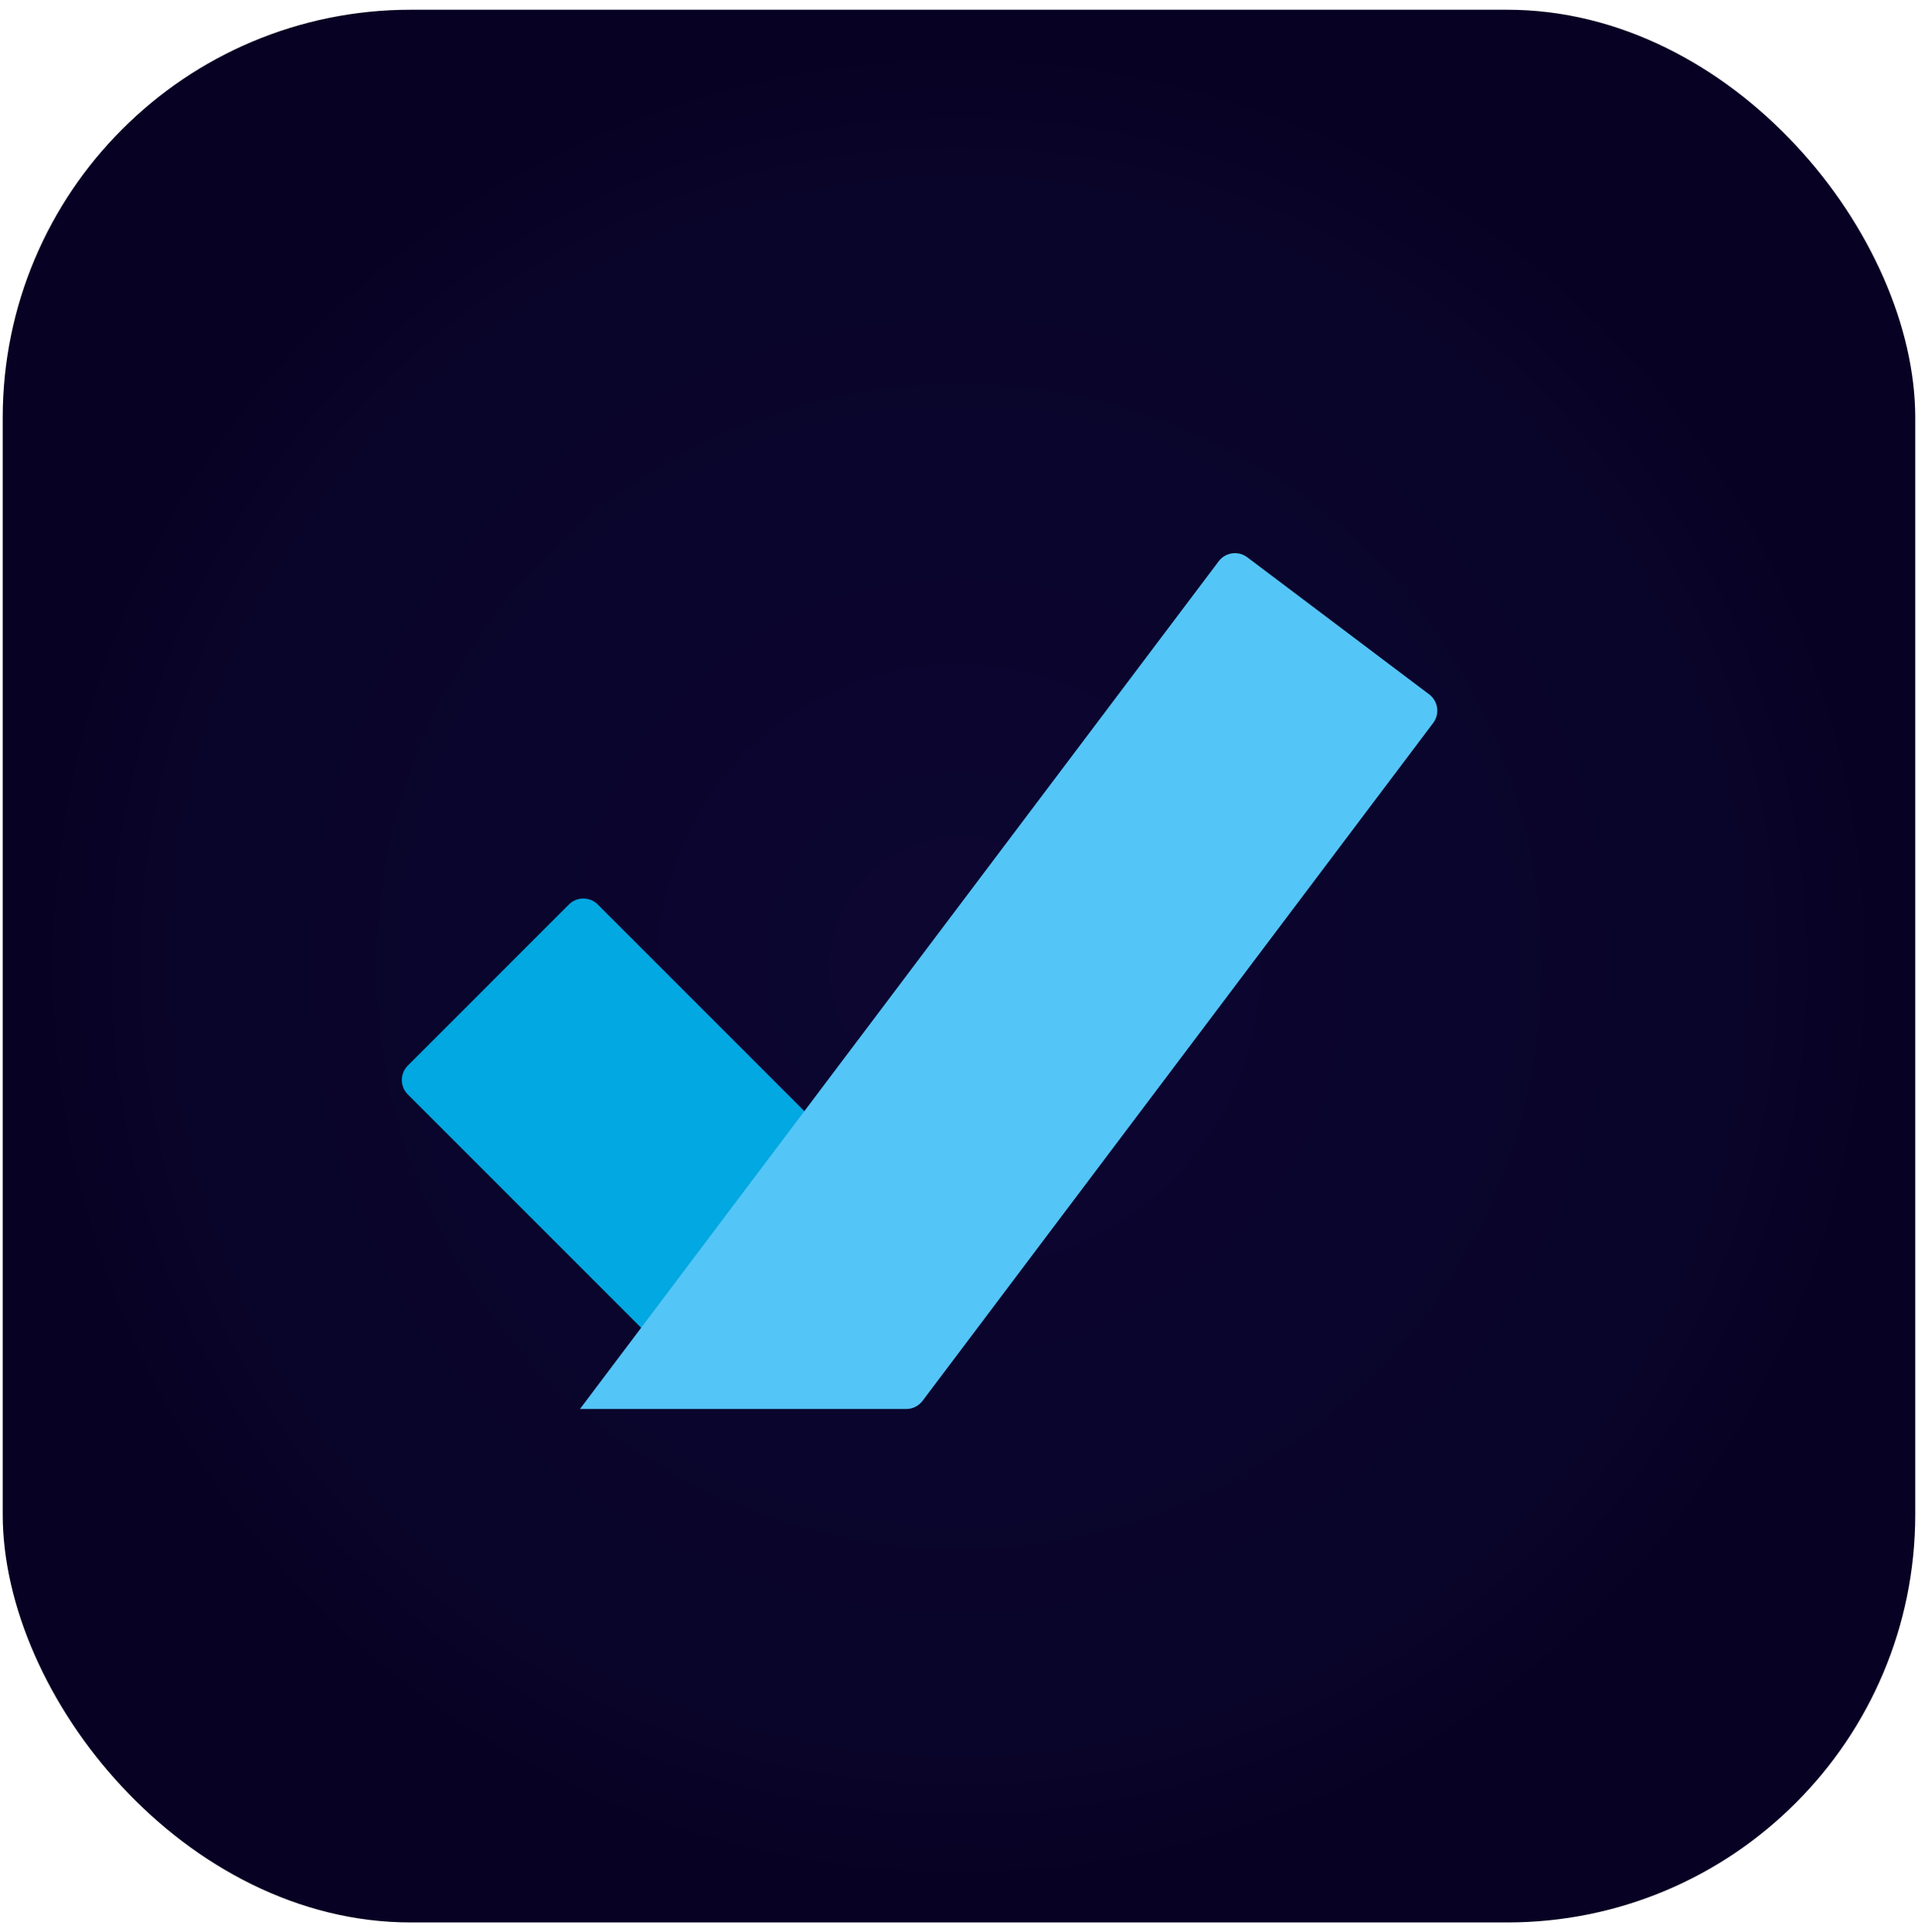 <svg width="137" height="138" viewBox="0 0 137 138" fill="none" xmlns="http://www.w3.org/2000/svg">
<rect x="0.194" y="0.695" width="136.61" height="136.61" rx="29.141" fill="url(#paint0_radial_246_1907)"/>
<path d="M40.636 64.6C41.205 64.031 42.128 64.031 42.697 64.6L60.636 82.539L47.069 96.106L29.13 78.167C28.561 77.598 28.561 76.675 29.13 76.106L40.636 64.6Z" fill="#02A8E1"/>
<g filter="url(#filter0_d_246_1907)">
<path d="M92.692 35.572C93.176 34.93 94.09 34.801 94.733 35.286L107.728 45.079C108.371 45.563 108.499 46.476 108.015 47.119L71.541 95.536C71.265 95.902 70.834 96.117 70.377 96.117L47.069 96.117L92.692 35.572Z" fill="#54C5F7"/>
</g>
<defs>
<filter id="filter0_d_246_1907" x="36.911" y="34.992" width="71.397" height="70.153" filterUnits="userSpaceOnUse" color-interpolation-filters="sRGB">
<feFlood flood-opacity="0" result="BackgroundImageFix"/>
<feColorMatrix in="SourceAlpha" type="matrix" values="0 0 0 0 0 0 0 0 0 0 0 0 0 0 0 0 0 0 127 0" result="hardAlpha"/>
<feOffset dx="-5.643" dy="4.514"/>
<feGaussianBlur stdDeviation="2.257"/>
<feComposite in2="hardAlpha" operator="out"/>
<feColorMatrix type="matrix" values="0 0 0 0 0 0 0 0 0 0 0 0 0 0 0 0 0 0 0.1 0"/>
<feBlend mode="normal" in2="BackgroundImageFix" result="effect1_dropShadow_246_1907"/>
<feBlend mode="normal" in="SourceGraphic" in2="effect1_dropShadow_246_1907" result="shape"/>
</filter>
<radialGradient id="paint0_radial_246_1907" cx="0" cy="0" r="1" gradientUnits="userSpaceOnUse" gradientTransform="translate(68.499 69) rotate(90) scale(68.305)">
<stop stop-color="#0C0632"/>
<stop offset="0.818" stop-color="#090429"/>
<stop offset="1" stop-color="#070223"/>
</radialGradient>
</defs>
</svg>
